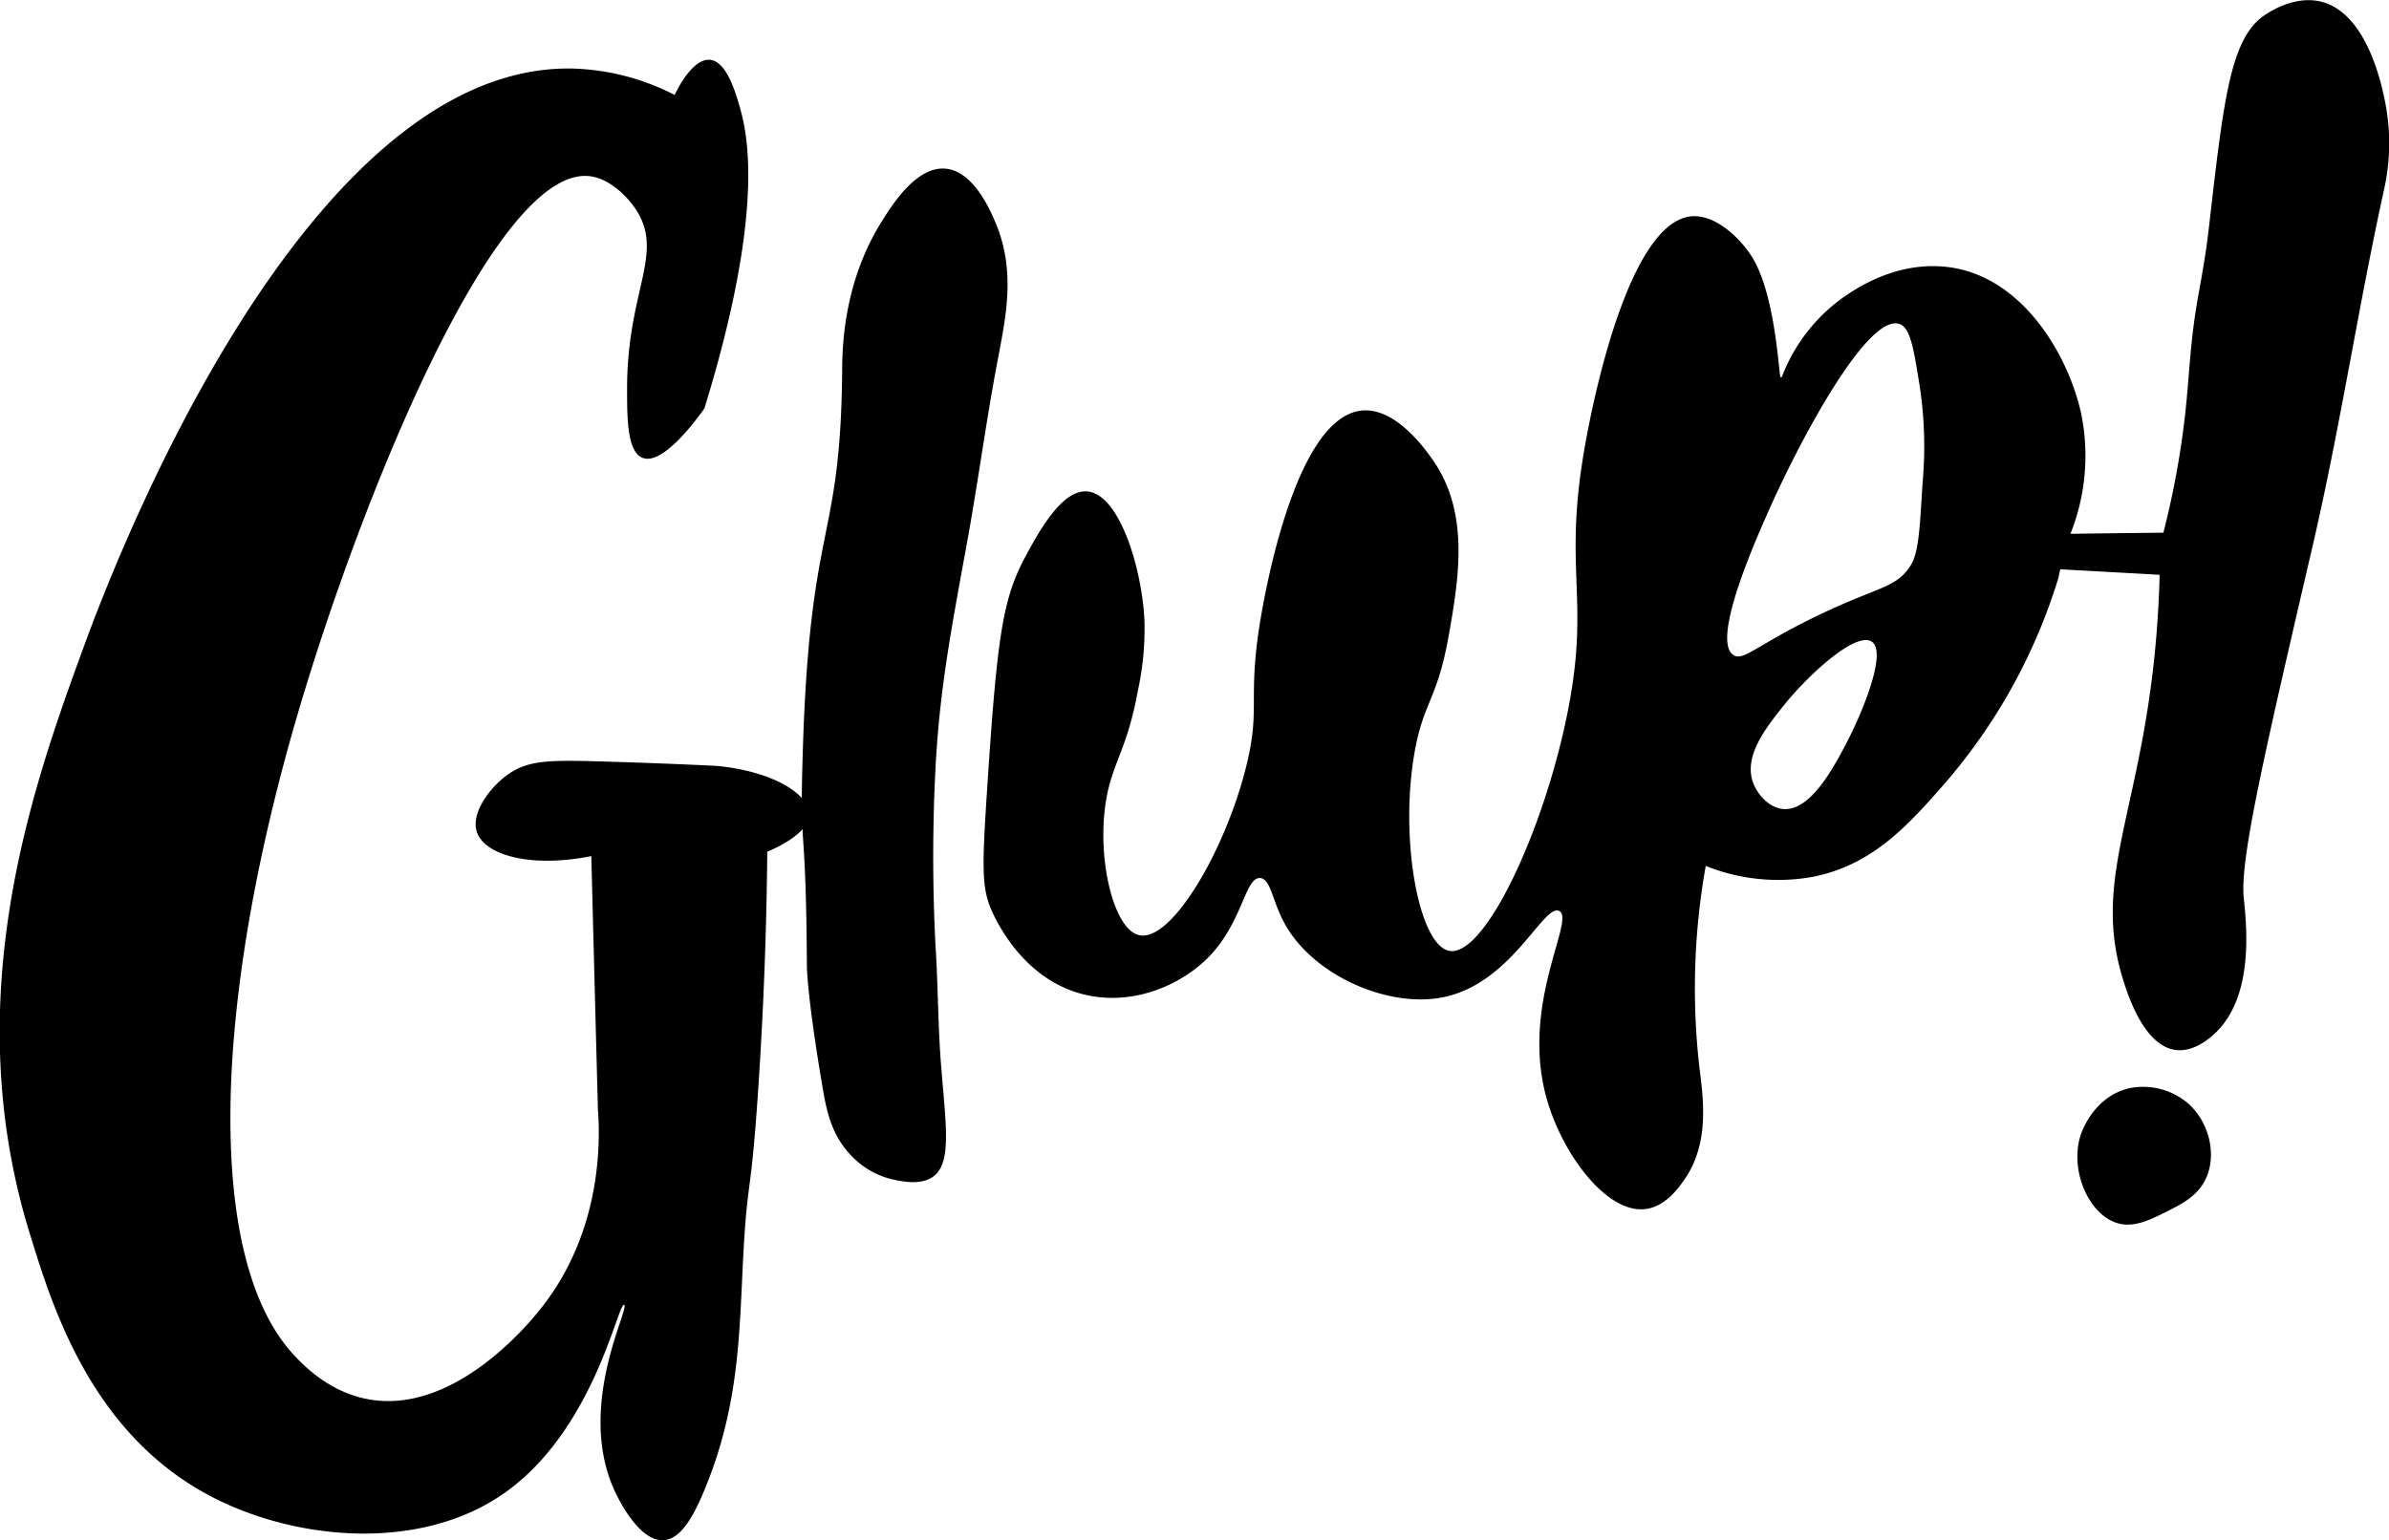 <svg xmlns="http://www.w3.org/2000/svg" viewBox="0 0 361.92 233.4">
	<title>
		glupRecurso 1adas
	</title>
	<g id="Capa_2" data-name="Capa 2">
		<g id="Capa_1-2" data-name="Capa 1">
			<path d="M95,58.89c0,4.42,0,9.63,2.38,10.5,3.19,1.2,8.64-6.51,9.33-7.5,3.71-12,9-32.52,5.5-45.16-.67-2.42-2.06-7.44-4.66-7.67s-5,4.53-5.34,5.33a36,36,0,0,0-15.33-4c-41.8-1-71.1,79.16-74.33,88-7.79,21.3-19,53.18-8,88.67,3.46,11.23,9.46,30.64,28,40,12.74,6.43,31.13,8,43.66-.67,13.73-9.46,17.38-29,18.34-28.66s-7.12,14.92-1.67,27.66c.25.6,3.62,8.27,7.67,8,2.6-.17,4.53-3.56,6.33-8C112,212.87,112,202,112.58,190.73c.66-12.76,1.15-8.4,2.33-26.34.68-10.37,1.21-22.22,1.33-35.33,1-.41,6.31-2.68,6.34-5.67s-5.4-6.51-14-7.33c-4.56-.22-10.44-.47-17.34-.67-8-.23-11.22-.22-14.33,2-2.79,2-5.59,5.86-4.67,8.67,1.15,3.53,8.16,5.51,17.34,3.67q.49,19.17,1,38.33c.32,4.35.84,18.64-9,30.67-1.55,1.89-12.78,15.6-25.67,13.33-6.08-1.07-10-5.25-11.33-6.67-13.75-14.65-12.53-54.67,1.66-101,9.88-32.23,29.45-79.85,43.34-77.66,2.88.45,5.9,3.25,7.33,6C100.17,39,95,44.74,95,58.89Z"  />
			<path d="M128.91,175.06a12.42,12.42,0,0,0,6.33,3.67c1.41.3,4.14.89,6-.34,3-2,2.07-7.65,1.34-16.83-.49-6-.46-12-.84-18a262.08,262.08,0,0,1,0-27.5c.63-11.3,2.13-19.49,4.67-33.33,1.75-9.53,3-19.15,4.83-28.67,1.23-6.47,2.62-13.27-.5-20.5-.77-1.79-3.29-7.63-7.5-8-4.41-.39-8.09,5.48-9.66,8-5.94,9.48-6,19.5-6,23.17-.31,26.23-5,21.79-6,58.5-.43,14.68.52,8.1.66,31.16,0,0,0,4.4,2.34,18.17C125.18,168.16,125.9,171.94,128.91,175.06Z"  />
			<path d="M361.24,15c-.5-2.36-2.75-13.06-9.62-14.75-4.42-1.08-8.63,2.09-9,2.38C338,6.21,336.87,15,334.87,32.47c-.22,1.86-.4,3.65-.82,6.37-.82,5.35-1.56,7.86-2.18,14.63-.42,4.54-.54,7.51-1.25,12.63a131.75,131.75,0,0,1-2.88,14.62l-6.44.07-7.64.1a31.88,31.88,0,0,0,1.58-18.42c-2-8.84-8.92-20.61-20.12-22-7.61-.94-13.61,3.08-15.38,4.25a26.23,26.23,0,0,0-9.81,12.43l-.19,0c-.24-.07-.69-12-4.12-17.88-1.71-2.93-5.55-6.73-9.25-6.5-9.8.63-15.23,29.32-16,33.38-3.85,20.33.68,23.87-2.88,41.75S225,144.92,219.62,144.1c-4.6-.71-7.6-16.56-5.38-29.75,1.36-8.07,3.48-8.09,5.25-18.13,1.56-8.81,3.15-18.64-2.5-26.62-1.1-1.57-5.61-7.93-10.75-7.38-10.49,1.14-15.07,30.19-15.5,33-1.66,11.06.23,12.31-2,21.13-3.22,12.77-11.29,26.38-16.12,25.37-4-.83-6.57-12-5-20.75,1-5.56,3.15-7.5,4.75-16.25a44.06,44.06,0,0,0,1-10.87c-.42-7.91-3.8-18.92-8.63-19.38-3.86-.36-7.4,6.19-9.33,9.75-3.46,6.4-4.32,11.81-5.83,34.84-.86,13-.87,15.63.83,19.33,1,2.08,5.3,10.69,14.67,12.5,7.06,1.36,13.87-1.74,17.83-5.67,5.37-5.32,5.67-12.33,8-12.16,1.6.11,1.82,3.44,3.67,6.83,4.24,7.8,15.3,12.7,23.5,11.33,10.87-1.8,15.74-14.46,18.16-13.16s-5.85,13.94-2,28.16c2.32,8.56,9.13,17.69,15,17,3-.34,5-3.14,5.84-4.33,4.1-5.73,2.88-12.86,2.33-17.5a105.5,105.5,0,0,1,1-30.17,29.48,29.48,0,0,0,16.33,1.63c8.95-1.81,14.32-7.77,19.88-14.13a85.89,85.89,0,0,0,17.25-31.25,10.82,10.82,0,0,1,.29-1.33s0,0,0,.13l15,.83c0,1.43-.11,3.76-.29,6.62-1.84,28.17-10.1,38.61-5.34,54.38.65,2.15,3.11,10.3,8,11,2.81.4,5.26-1.82,5.88-2.38,6.28-5.68,4.86-17,4.5-20.75-.57-5.81,3.12-21.71,10.5-53.5,4.17-18,6.89-36.24,10.87-54.25A32.11,32.11,0,0,0,361.24,15Zm-81.5,97.59c-2,3.77-5.5,10.43-9.66,10-2.1-.22-3.84-2.18-4.5-4-1.46-4,1.93-8.27,4.5-11.5,3.88-4.9,11.13-11.48,13.5-9.84S282,108.28,279.74,112.56Zm11.5-39.17c-.41,7-.61,10.46-1.83,12.33-2.26,3.47-4.85,3.06-14.33,7.67-9,4.36-11,6.85-12.5,5.83-3.36-2.29,3.4-17.45,5.5-22.16,4.9-11,14.91-29.55,19.66-28,1.68.55,2.18,3.7,3.17,10A61.31,61.31,0,0,1,291.24,73.39Z"  />
			<path d="M315.16,172.14c.11-.36,1.91-6,7.5-7.25a10.52,10.52,0,0,1,8.75,2.25c3.33,2.91,4.45,7.9,2.75,11.5-1.24,2.62-3.64,3.82-6,5s-4.82,2.41-7.25,1.75C316.58,184.22,313.52,177.59,315.16,172.14Z"  />
			<path d="M58.66,46.58A4,4,0,0,1,59,46.2c.64-.63,1.82-1.3,2.68-1,1.17.41,1.39,2.51,1.12,3.87-.18,1-.86,2.8-2.06,2.88-1,.07-2.34-1.23-2.62-3.25"  />
		</g>
	</g>
</svg>
